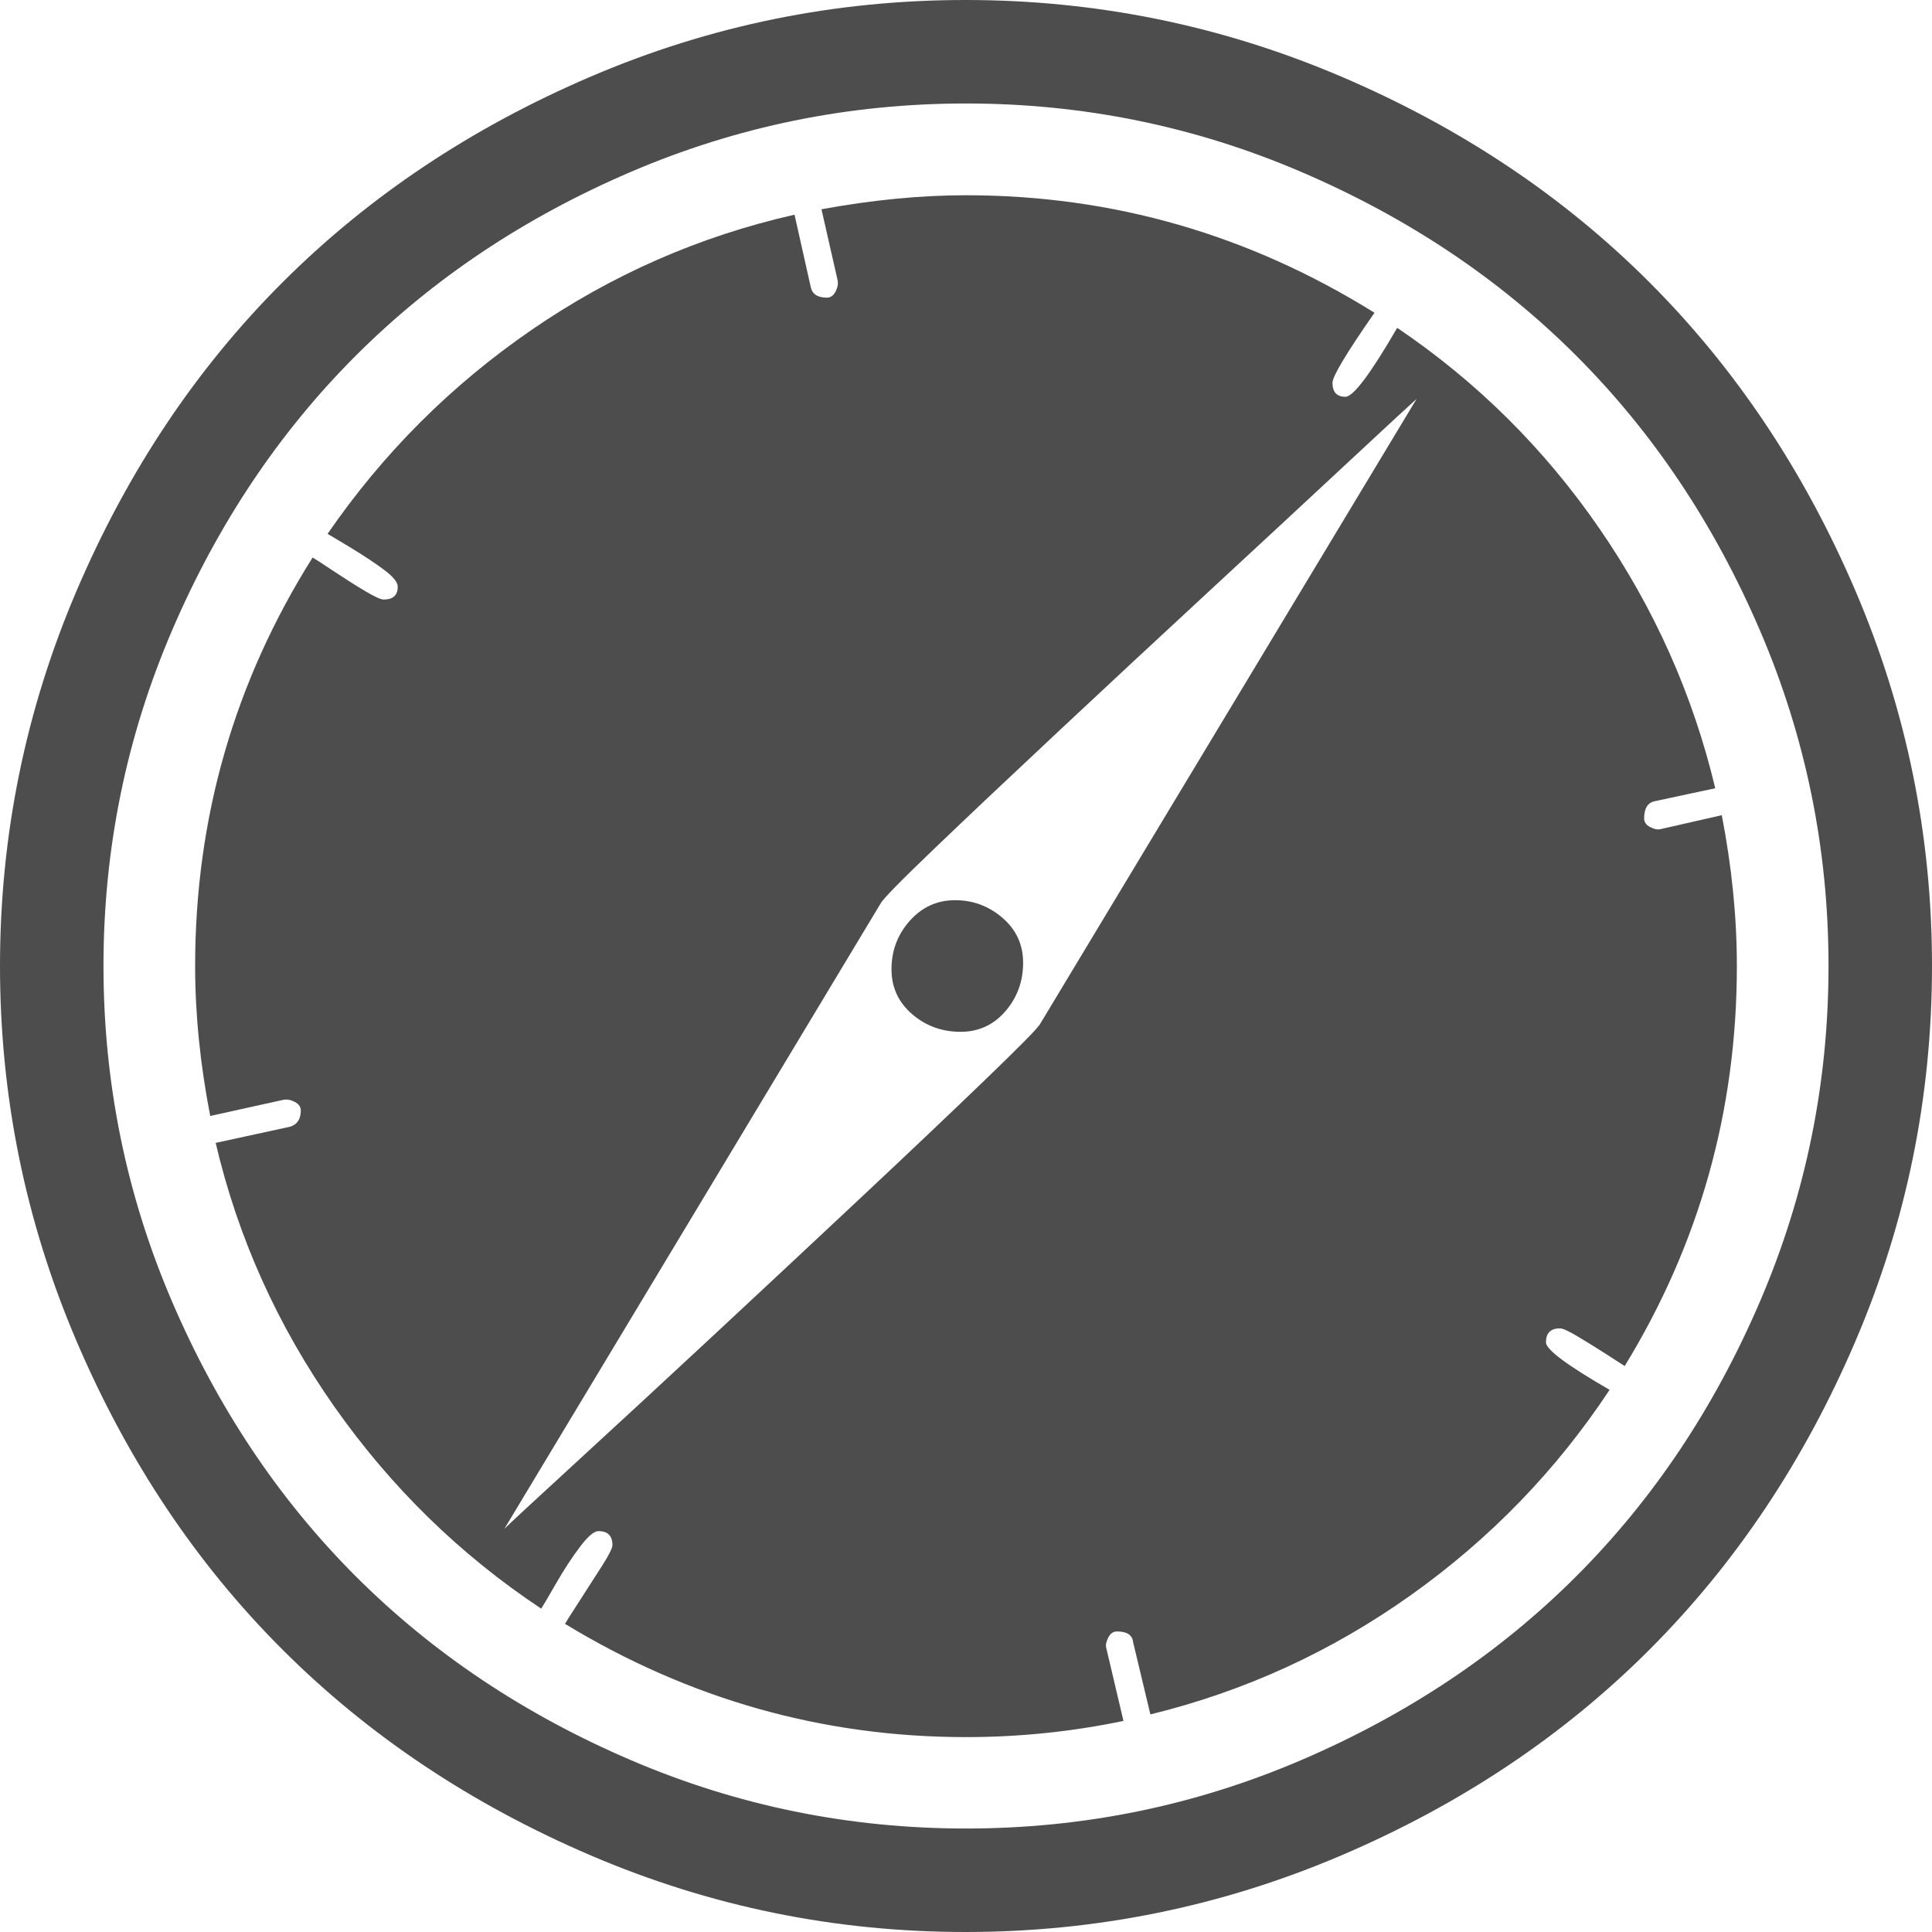 <?xml version="1.0" encoding="utf-8"?>
<!-- Generated by IcoMoon.io -->
<!DOCTYPE svg PUBLIC "-//W3C//DTD SVG 1.1//EN" "http://www.w3.org/Graphics/SVG/1.1/DTD/svg11.dtd">
<svg version="1.1" xmlns="http://www.w3.org/2000/svg" xmlns:xlink="http://www.w3.org/1999/xlink" width="16" height="16" viewBox="0 0 16 16">
<path fill="#4d4d4d" d="M8.473 7.973q0 0.232-0.147 0.402t-0.371 0.17q-0.232 0-0.402-0.147t-0.17-0.371q0-0.232 0.152-0.402t0.375-0.17 0.393 0.147 0.17 0.371zM8.607 8.491l3.125-5.188q-0.080 0.071-0.603 0.558t-1.121 1.040-1.219 1.134-1.045 0.987-0.451 0.46l-3.116 5.179q0.063-0.063 0.598-0.554t1.125-1.040 1.214-1.134 1.045-0.991 0.446-0.451zM14.384 8q0 1.795-0.929 3.313-0.027-0.018-0.152-0.098t-0.237-0.147-0.147-0.067q-0.116 0-0.116 0.116 0 0.089 0.527 0.393-0.661 1-1.647 1.701t-2.156 0.987l-0.143-0.598q-0.009-0.089-0.134-0.089-0.045 0-0.071 0.049t-0.018 0.085l0.143 0.607q-0.643 0.134-1.304 0.134-1.777 0-3.321-0.938 0.009-0.018 0.116-0.183t0.192-0.299 0.085-0.17q0-0.116-0.116-0.116-0.054 0-0.152 0.129t-0.201 0.308-0.121 0.205q-1.009-0.67-1.714-1.674t-0.982-2.183l0.616-0.134q0.089-0.027 0.089-0.134 0-0.045-0.049-0.071t-0.094-0.018l-0.607 0.134q-0.125-0.643-0.125-1.241 0-1.839 0.973-3.384 0.018 0.009 0.165 0.107t0.268 0.17 0.156 0.071q0.116 0 0.116-0.107 0-0.054-0.112-0.138t-0.29-0.192l-0.179-0.107q0.688-1 1.688-1.688t2.179-0.955l0.134 0.598q0.018 0.089 0.134 0.089 0.045 0 0.071-0.049t0.018-0.094l-0.134-0.589q0.634-0.116 1.196-0.116 1.821 0 3.384 0.973-0.348 0.5-0.348 0.58 0 0.116 0.107 0.116 0.098 0 0.429-0.571 0.991 0.67 1.674 1.661t0.96 2.152l-0.5 0.107q-0.089 0.018-0.089 0.143 0 0.045 0.049 0.071t0.085 0.018l0.509-0.116q0.125 0.643 0.125 1.25zM15.143 8q0-1.455-0.567-2.777t-1.522-2.277-2.277-1.522-2.777-0.567-2.777 0.567-2.277 1.522-1.522 2.277-0.567 2.777 0.567 2.777 1.522 2.277 2.277 1.522 2.777 0.567 2.777-0.567 2.277-1.522 1.522-2.277 0.567-2.777zM16 8q0 1.625-0.634 3.107t-1.705 2.554-2.554 1.705-3.107 0.634-3.107-0.634-2.554-1.705-1.705-2.554-0.634-3.107 0.634-3.107 1.705-2.554 2.554-1.705 3.107-0.634 3.107 0.634 2.554 1.705 1.705 2.554 0.634 3.107z"></path>
</svg>
